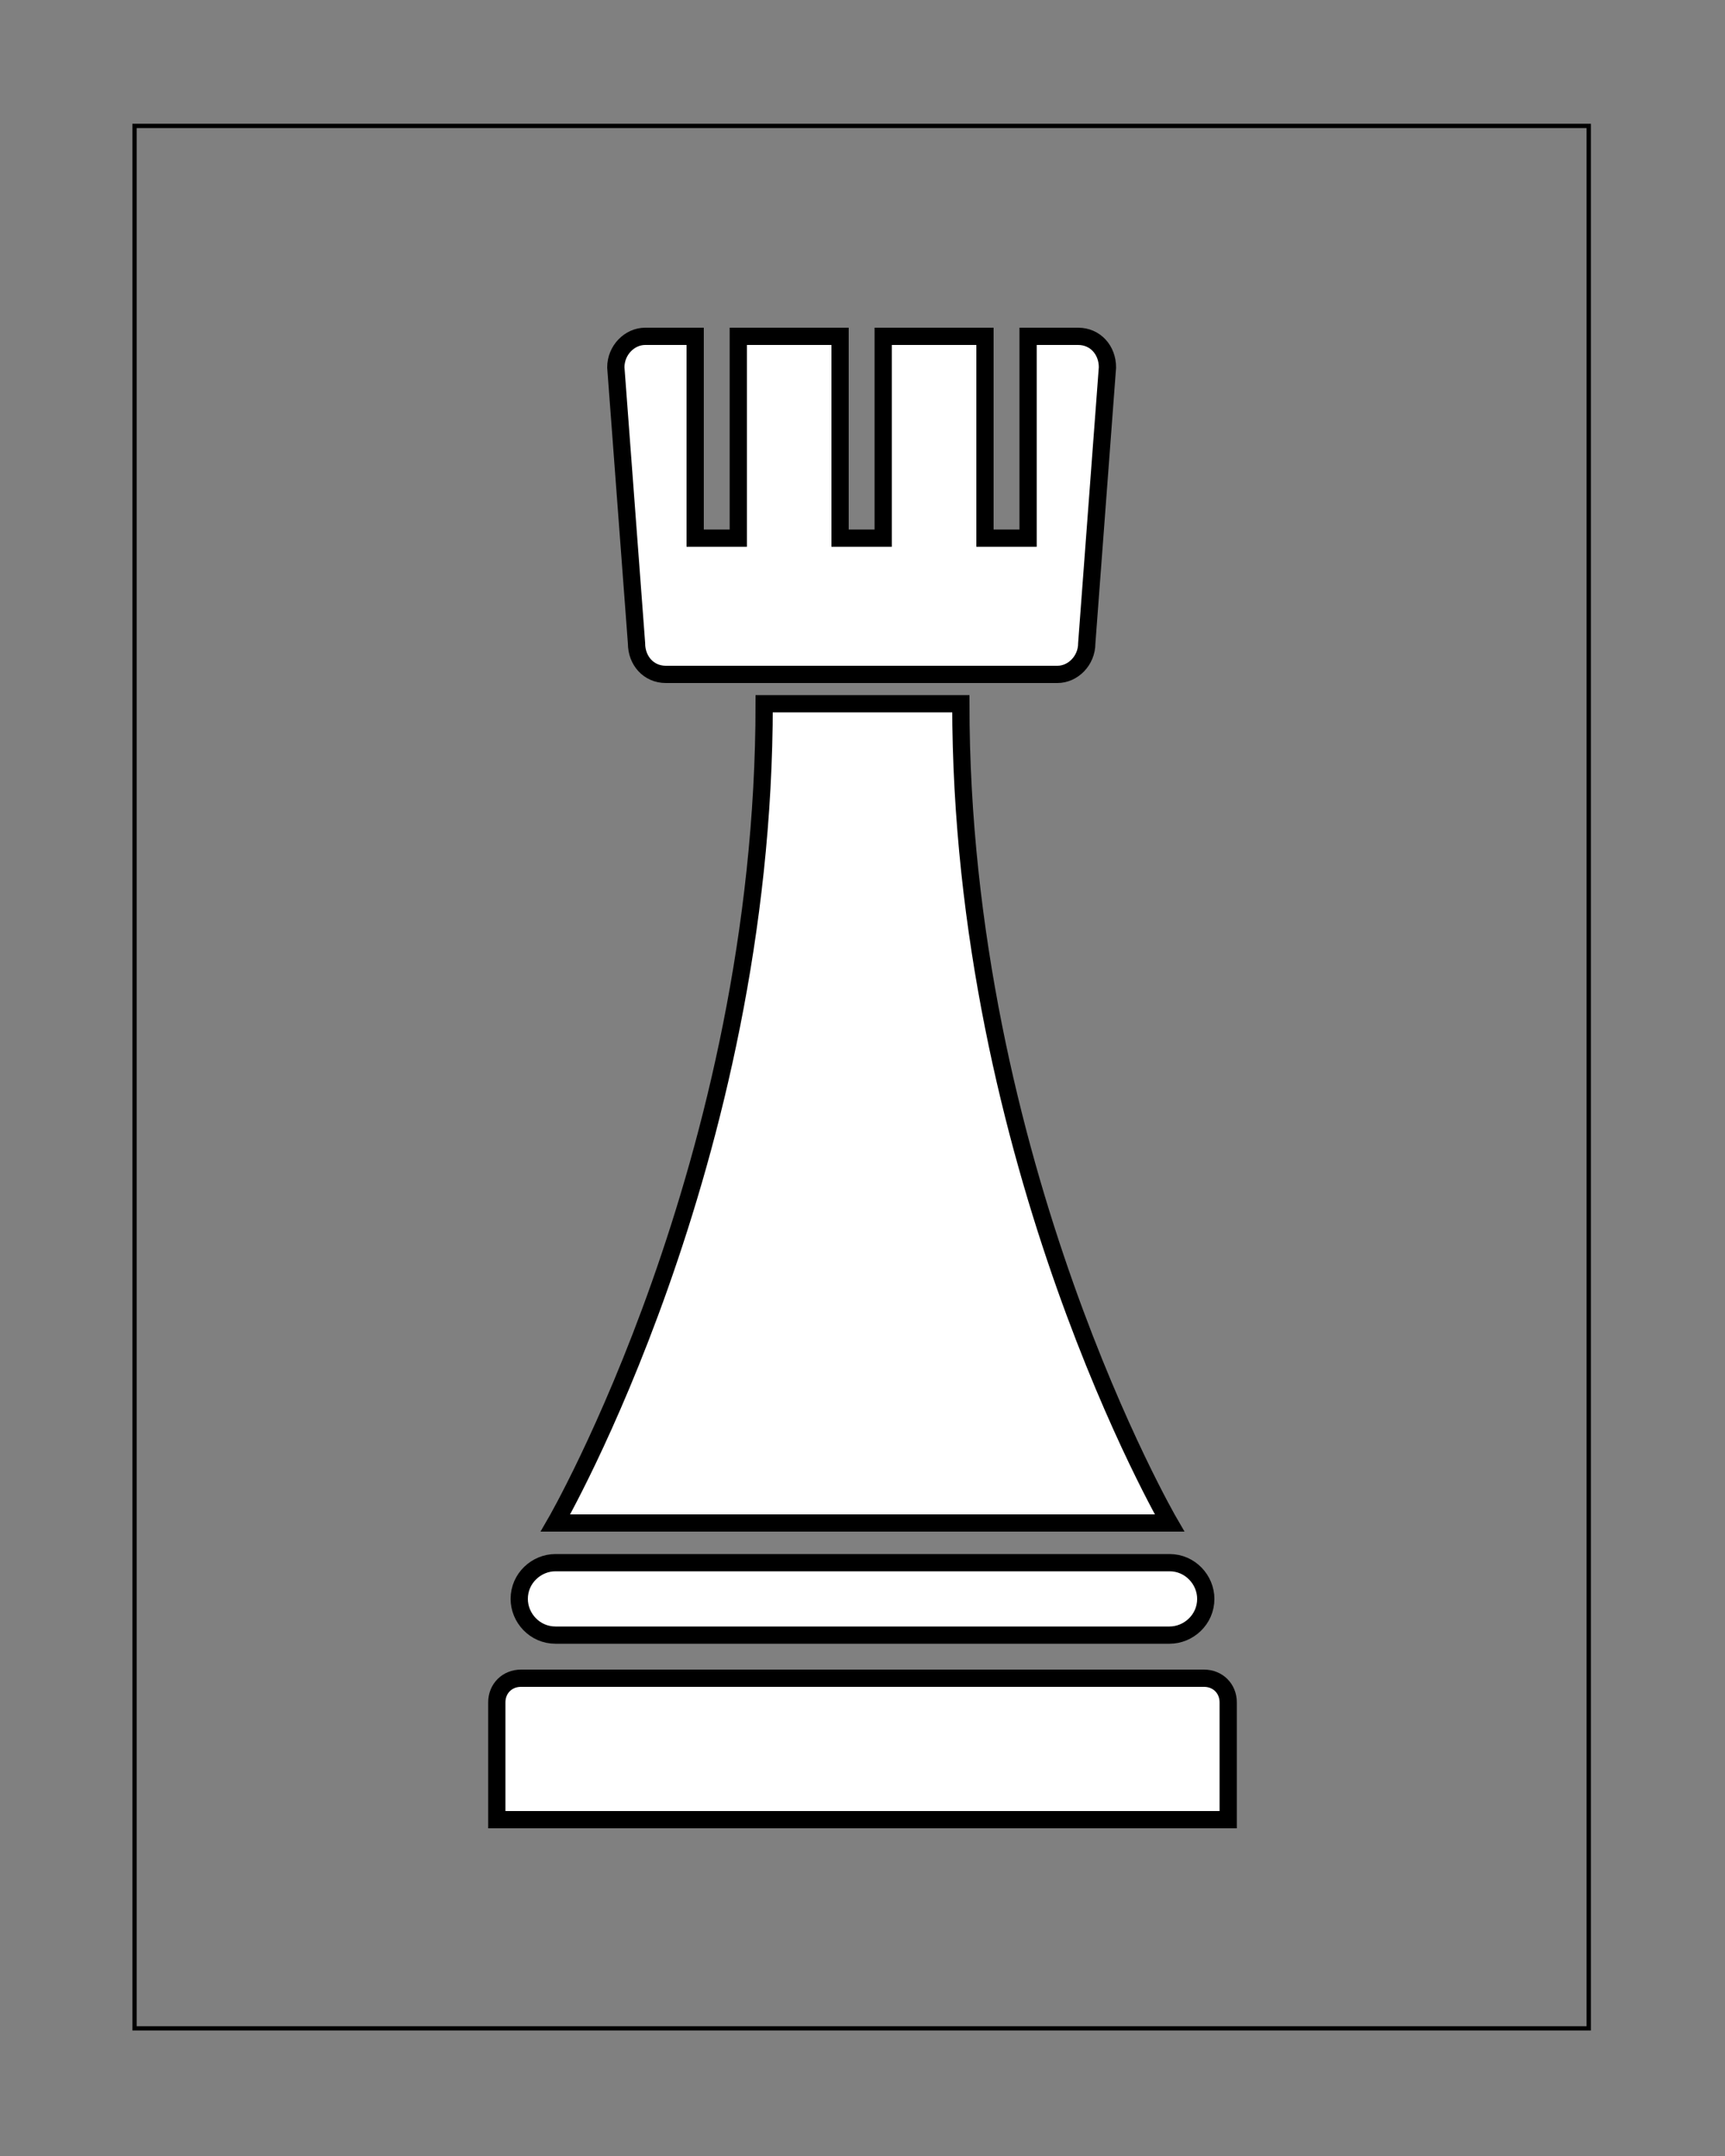 <?xml version="1.0" encoding="utf-8"?>
<!-- Generator: Adobe Illustrator 20.1.0, SVG Export Plug-In . SVG Version: 6.00 Build 0)  -->
<svg version="1.1" id="Livello_1" xmlns="http://www.w3.org/2000/svg" xmlns:xlink="http://www.w3.org/1999/xlink" x="0px" y="0px"
	 viewBox="0 0 100 125" style="enable-background:new 0 0 100 125;" xml:space="preserve">
<rect x="0" y="0" width="100" height="125" fill="#808080" stroke="none"/>
<style type="text/css">
	.st0{fill:#FFFFFF;stroke:#000000;stroke-miterlimit:10;}
	.st1{fill:none;stroke:#000000;stroke-width:0.25;stroke-miterlimit:10;}
</style>
<g>
	<g>
		<path class="st0" d="M69.9,92.7c0,1.2-1,2.1-2.1,2.1H32.2c-1.2,0-2.1-1-2.1-2.1l0,0c0-1.2,1-2.1,2.1-2.1h35.6
			C69,90.6,69.9,91.6,69.9,92.7L69.9,92.7z"/>
	</g>
	<g>
		<path class="st0" d="M28.8,105.5v-6.8c0-0.8,0.6-1.4,1.4-1.4h39.6c0.8,0,1.4,0.6,1.4,1.4v6.8H28.8z"/>
	</g>
	<g>
		<path class="st0" d="M67.8,88.3c0,0-12.1-20.8-12.1-47.5H44.3c0,26.6-12.1,47.5-12.1,47.5H67.8z"/>
	</g>
	<g>
		<path class="st0" d="M62.5,19.5h-2.9v11.7h-2.5V19.5h-5.9v11.7h-2.5V19.5h-5.9v11.7h-2.5V19.5h-2.9c-0.9,0-1.7,0.8-1.7,1.8l1.2,16
			c0,1,0.7,1.8,1.7,1.8h22.7c0.9,0,1.7-0.8,1.7-1.8l1.2-16C64.2,20.3,63.5,19.5,62.5,19.5z"/>
	</g>
</g>
<rect x="7.8" y="7.3" class="st1" width="84.3" height="110.3"/>
</svg>
